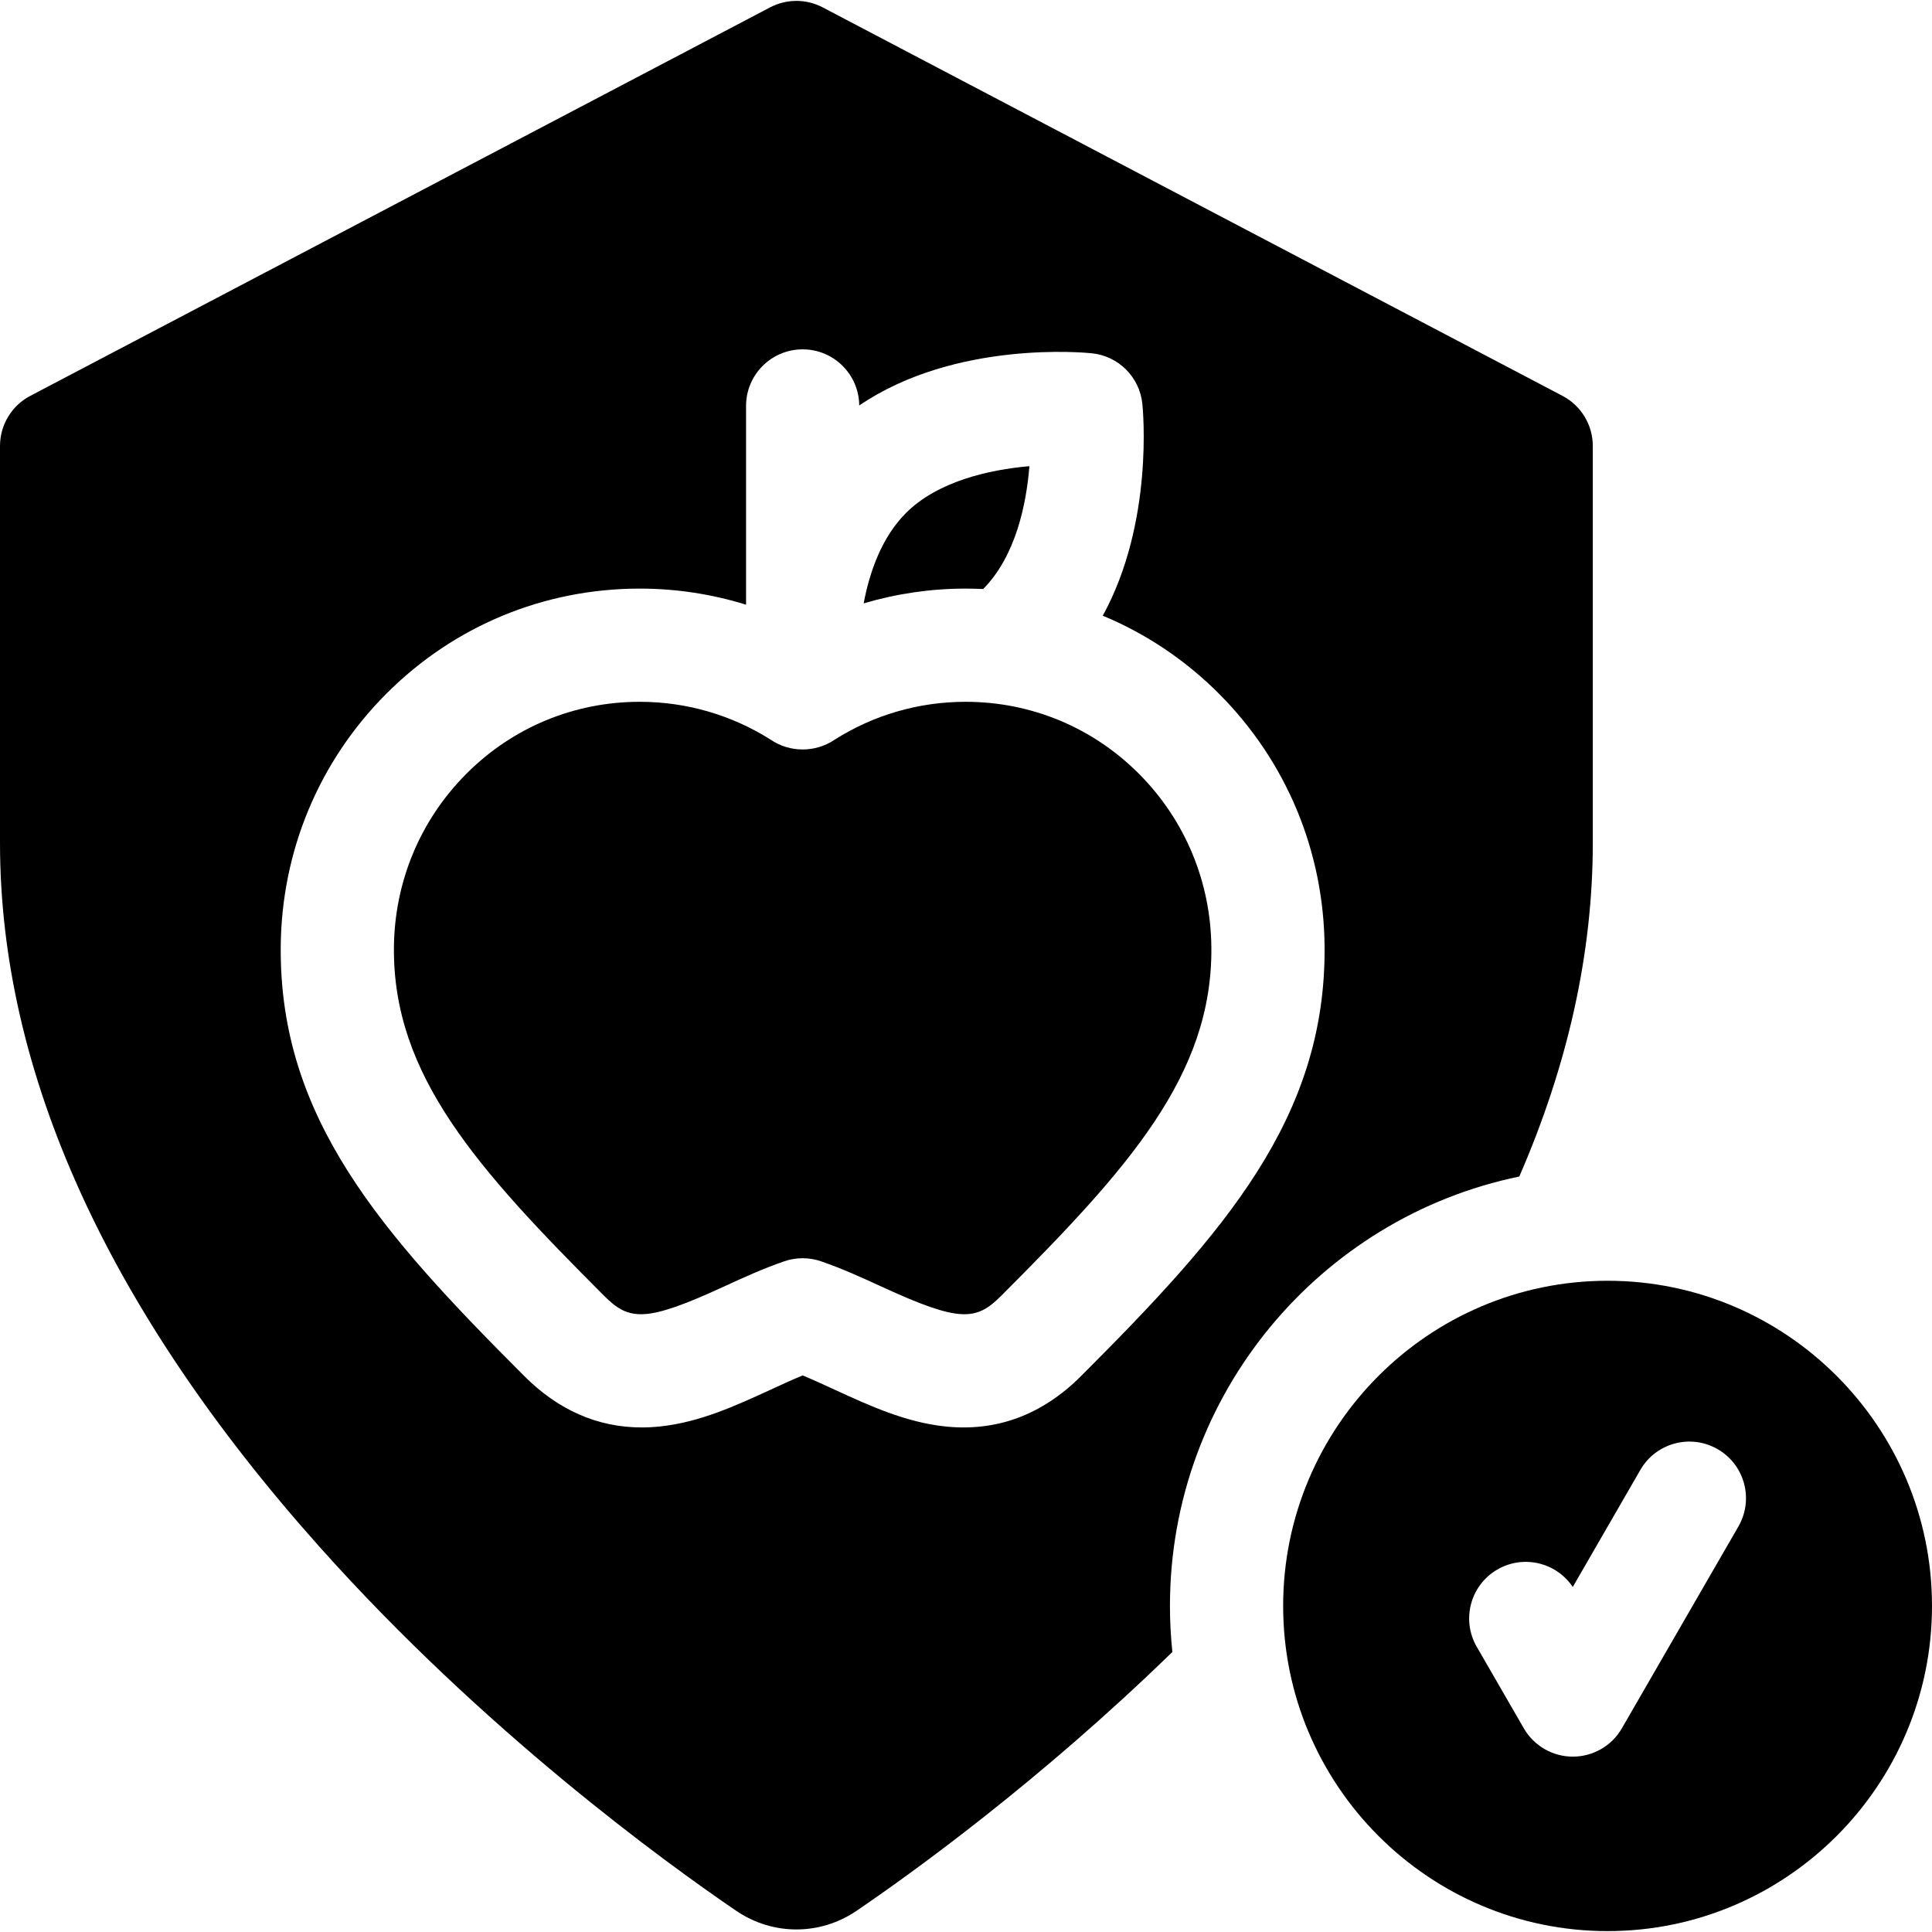 <svg id="Capa_1" enable-background="new 0 0 512 512" height="512" viewBox="0 0 512 512" width="512" xmlns="http://www.w3.org/2000/svg"><g><g><g><path d="m260.551 156.098c8.62-8.737 11.433-22.391 12.251-32.557-10.765.929-24.357 4.057-32.696 12.396-6.409 6.41-9.635 15.522-11.225 23.96 8.706-2.579 17.789-3.912 27.008-3.912 1.56 0 3.114.038 4.662.113z"/><path d="m255.889 185.985c-12.4 0-24.439 3.499-34.832 10.124-5.027 3.363-11.768 3.343-16.775-.053-10.375-6.589-22.383-10.071-34.75-10.071-17.357 0-33.669 6.771-45.931 19.065-12.266 12.298-19.087 28.697-19.207 46.177-.233 33.7 21.933 58.404 55.775 92.247 6.589 6.587 10.98 6.987 31.482-2.434 5.153-2.368 10.481-4.816 16.169-6.778 1.584-.546 3.236-.819 4.89-.819 1.653 0 3.306.273 4.89.819 5.688 1.961 11.017 4.41 16.17 6.778 20.503 9.421 24.894 9.021 31.483 2.434 33.843-33.843 56.009-58.548 55.775-92.247-.121-17.48-6.942-33.88-19.208-46.178-12.261-12.293-28.574-19.064-45.931-19.064z"/></g><path d="m310.049 425.59c0-56.032 39.806-102.926 92.579-113.798 12.945-29.782 19.478-59.311 19.478-88.396v-105.209c0-5.574-3.091-10.689-8.026-13.28l-196.054-102.951c-4.367-2.293-9.58-2.293-13.947 0l-196.053 102.951c-4.935 2.591-8.026 7.706-8.026 13.28v105.209c0 60.786 28.461 123.514 84.593 186.44 43.649 48.933 91.814 83.811 110.497 96.535 4.849 3.302 10.405 4.953 15.963 4.953s11.114-1.651 15.964-4.954c14.894-10.144 48.528-34.381 83.671-68.58-.42-4.01-.639-8.08-.639-12.2zm-59.55-47.564c-10.503-1.107-20.036-5.488-29.257-9.725-2.937-1.35-5.773-2.652-8.532-3.801-2.76 1.148-5.595 2.451-8.531 3.801-9.22 4.237-18.754 8.618-29.257 9.725-1.645.174-3.269.26-4.869.26-11.618 0-22.06-4.561-31.097-13.598-38.001-38-64.876-68.398-64.562-113.668.176-25.399 10.107-49.249 27.966-67.155 17.931-17.979 41.786-27.88 67.172-27.88 9.633 0 19.118 1.454 28.179 4.266v-52.669c0-8.284 6.716-15 15-15 8.242 0 14.925 6.649 14.994 14.875 25.536-17.372 60.044-14.005 61.675-13.834 7.043.741 12.609 6.307 13.35 13.351.159 1.513 3.082 31.47-10.486 56.198 11.389 4.723 21.846 11.696 30.819 20.693 17.857 17.906 27.789 41.755 27.966 67.155.313 45.27-26.562 75.667-64.562 113.668-10.284 10.282-22.389 14.772-35.968 13.338z"/></g><path d="m426.024 339.416c-47.407 0-85.975 38.657-85.975 86.173 0 47.517 38.568 86.174 85.975 86.174 47.408 0 85.976-38.657 85.976-86.174 0-47.516-38.568-86.173-85.976-86.173zm34.671 65.119-30.884 53.491c-2.68 4.641-7.632 7.5-12.99 7.5-5.359 0-10.311-2.859-12.99-7.5l-12.478-21.613c-4.142-7.174-1.684-16.348 5.49-20.49 6.882-3.971 15.603-1.874 19.959 4.637l17.912-31.023c4.143-7.175 13.314-9.633 20.49-5.49 7.175 4.14 9.633 13.313 5.491 20.488z"/></g></svg>